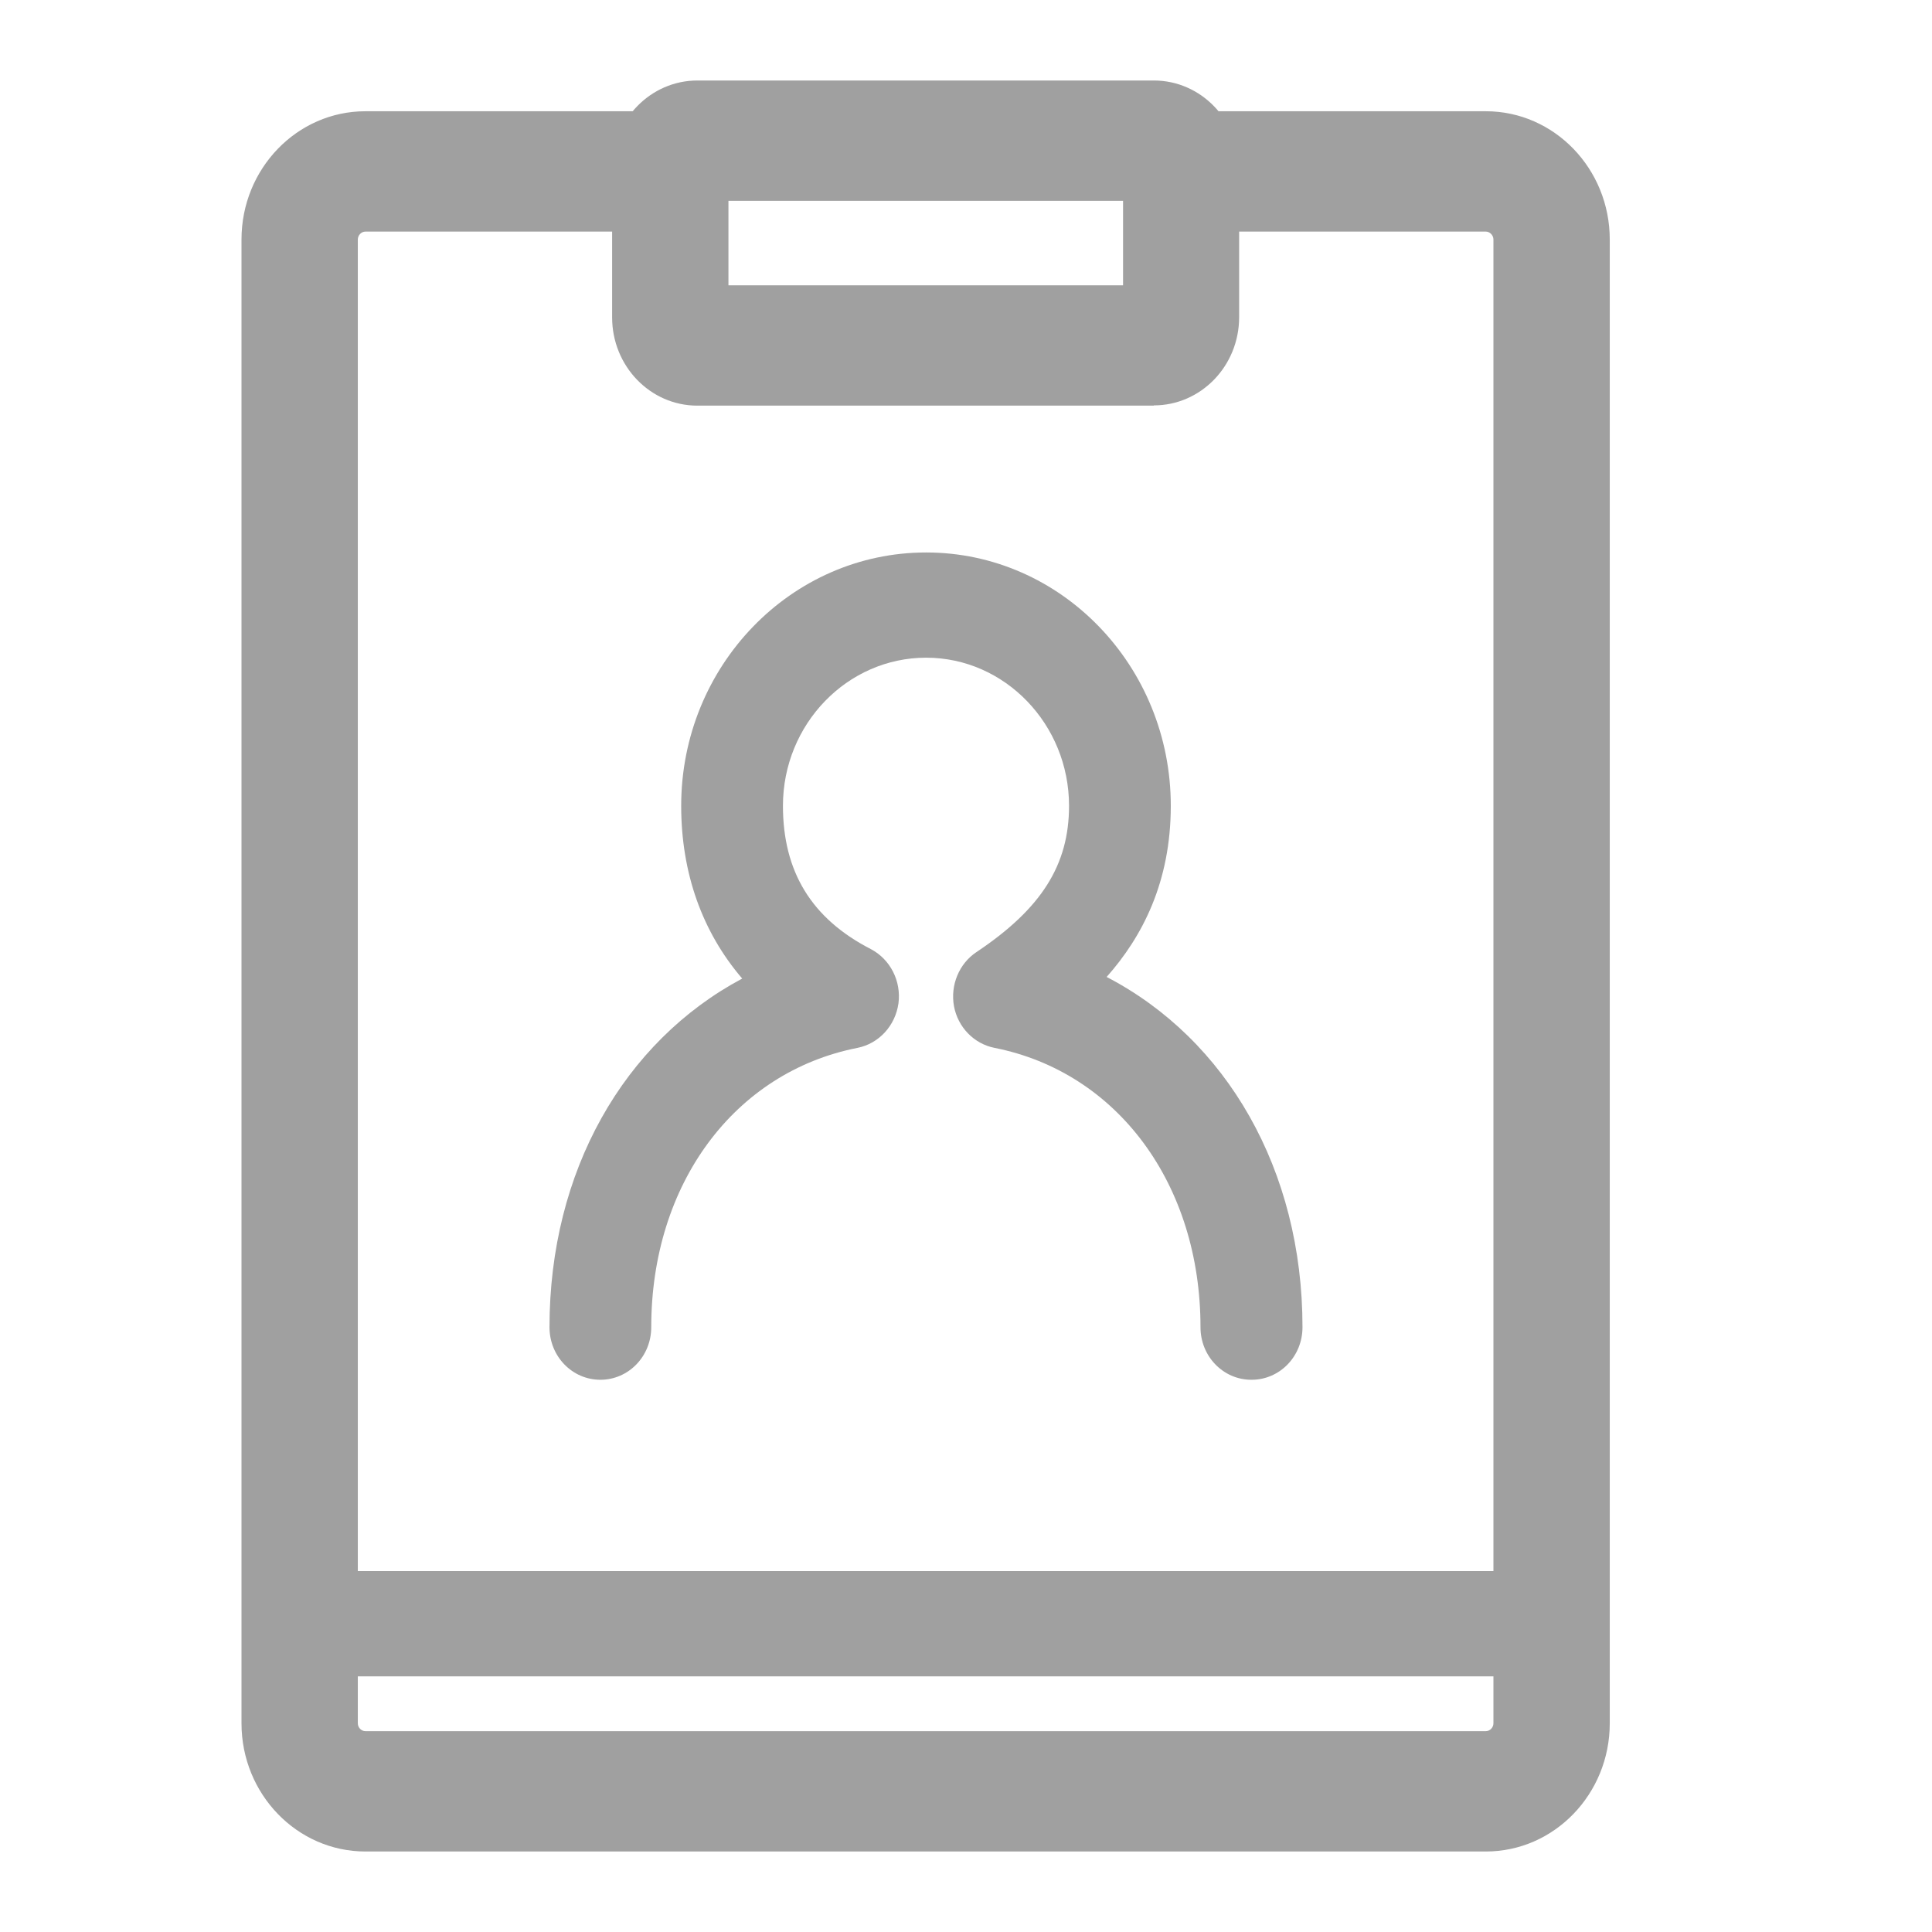 <svg width="24" height="24" viewBox="0 0 24 24" fill="none" xmlns="http://www.w3.org/2000/svg">
<g clip-path="url(#clip0_302_414)">
<path d="M18.458 23H4.539C3.69 23 3 22.286 3 21.408V2.975C3 2.096 3.69 1.382 4.539 1.382H8.323C8.722 1.382 9.046 1.718 9.046 2.13C9.046 2.542 8.722 2.877 8.323 2.877H4.539C4.487 2.877 4.445 2.924 4.445 2.975V21.408C4.445 21.462 4.49 21.505 4.539 21.505H18.458C18.51 21.505 18.552 21.458 18.552 21.408V2.975C18.552 2.921 18.506 2.877 18.458 2.877H14.67C14.272 2.877 13.948 2.542 13.948 2.13C13.948 1.718 14.272 1.382 14.67 1.382H18.458C19.307 1.382 19.997 2.096 19.997 2.975V21.408C19.997 22.286 19.307 23 18.458 23Z" fill="#A0A0A0"/>
<path d="M19.278 20.824H3.723C3.373 20.824 3.091 20.533 3.091 20.171C3.091 19.809 3.373 19.517 3.723 19.517H19.278C19.628 19.517 19.909 19.809 19.909 20.171C19.909 20.533 19.628 20.824 19.278 20.824Z" fill="#A0A0A0"/>
<path d="M14.333 5.039H8.663C8.077 5.039 7.604 4.547 7.604 3.943V2.096C7.604 1.489 8.08 1 8.663 1H14.333C14.92 1 15.393 1.493 15.393 2.096V3.94C15.393 4.547 14.917 5.036 14.333 5.036V5.039ZM9.049 3.544H13.951V2.495H9.049V3.544Z" fill="#A0A0A0"/>
<path d="M15.545 17.14C15.195 17.14 14.913 16.849 14.913 16.487C14.913 14.713 13.883 13.319 12.354 13.017C12.101 12.967 11.9 12.762 11.851 12.501C11.803 12.24 11.913 11.971 12.13 11.827C12.937 11.288 13.28 10.745 13.28 10.01C13.28 8.998 12.483 8.17 11.505 8.17C10.526 8.17 9.726 8.995 9.726 10.01C9.726 10.828 10.082 11.412 10.818 11.79C11.061 11.918 11.197 12.189 11.161 12.464C11.122 12.742 10.918 12.964 10.652 13.017C9.12 13.319 8.09 14.71 8.09 16.487C8.09 16.849 7.808 17.14 7.458 17.14C7.108 17.14 6.826 16.849 6.826 16.487C6.826 14.549 7.75 12.94 9.22 12.156C8.725 11.579 8.462 10.848 8.462 10.01C8.462 8.274 9.826 6.863 11.505 6.863C13.183 6.863 14.544 8.274 14.544 10.01C14.544 10.956 14.191 11.636 13.747 12.136C15.237 12.91 16.18 14.533 16.18 16.487C16.18 16.849 15.898 17.14 15.548 17.14H15.545Z" fill="#A0A0A0"/>
</g>
<defs>
<clipPath id="clip0_302_414">
<rect width="17" height="22" fill="white" transform="translate(3 1)"/>
</clipPath>
</defs>
</svg>
